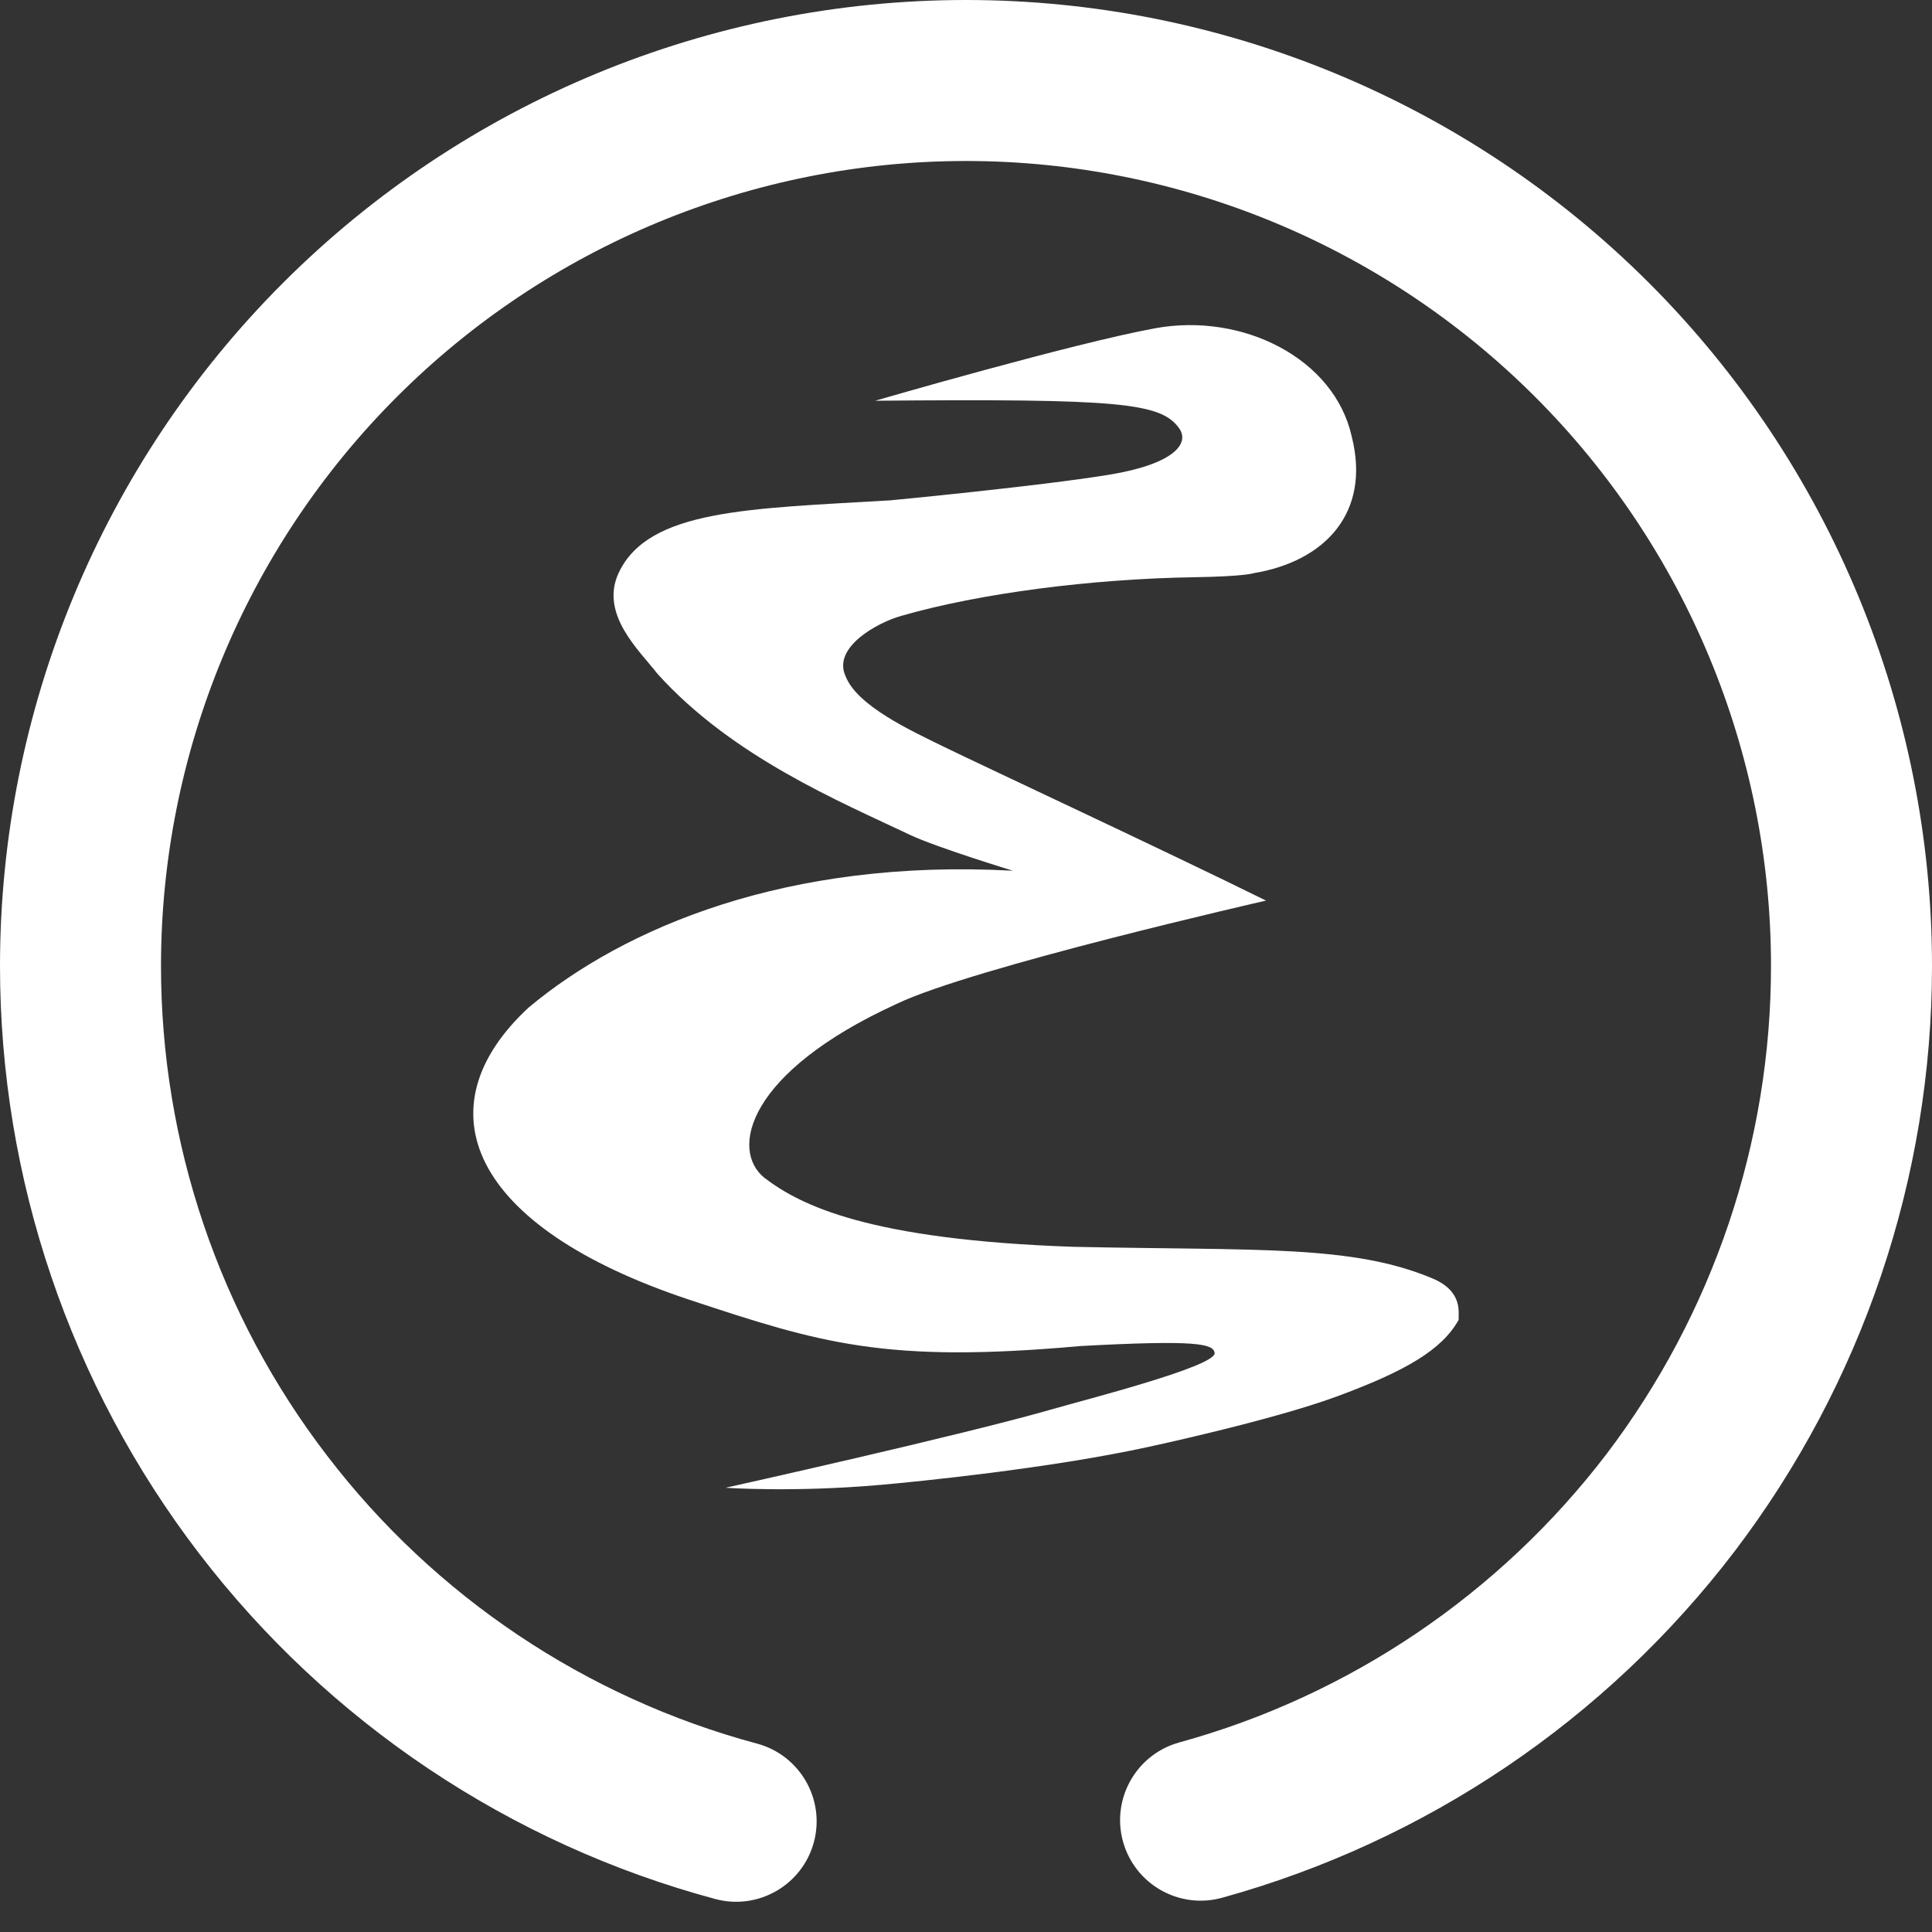<?xml version="1.0" encoding="UTF-8" standalone="no"?><!-- Generator: Gravit.io --><svg xmlns="http://www.w3.org/2000/svg" xmlns:xlink="http://www.w3.org/1999/xlink" style="isolation:isolate" viewBox="0 0 48 48" width="48pt" height="48pt"><rect x="0" y="0" width="48" height="48" fill="#333333" stroke="none"/><linearGradient id="_lgradient_99" x1="-0" y1="0.5" x2="1" y2="0.5" gradientTransform="matrix(48,0,0,47.249,0,0)" gradientUnits="userSpaceOnUse"><stop offset="0%" stop-opacity="1" style="stop-color:rgb(255,255,255)"/><stop offset="100%" stop-opacity="1" style="stop-color:rgb(255,255,255)"/></linearGradient><path d=" M 18.81 43.32 L 18.81 43.32 C 19.875 43.607 20.507 44.705 20.22 45.77 L 20.22 45.77 C 19.933 46.835 18.835 47.467 17.77 47.18 L 17.77 47.18 C 12.67 45.81 8.16 42.79 4.95 38.6 C 1.74 34.41 0 29.28 0 24 C 0 17.64 2.53 11.53 7.03 7.03 C 11.53 2.53 17.64 0 24 0 C 30.36 0 36.47 2.53 40.97 7.03 C 45.47 11.53 48 17.64 48 24 C 48 29.26 46.27 34.37 43.09 38.55 C 39.9 42.73 35.43 45.75 30.36 47.15 L 30.36 47.15 C 29.295 47.443 28.193 46.815 27.9 45.75 L 27.9 45.75 C 27.607 44.685 28.235 43.583 29.3 43.29 L 29.3 43.29 C 33.52 42.13 37.25 39.61 39.91 36.13 C 42.56 32.64 44 28.38 44 24 C 44 18.7 41.89 13.61 38.14 9.86 C 34.39 6.11 29.3 4 24 4 C 18.7 4 13.61 6.11 9.86 9.86 C 6.11 13.61 4 18.7 4 24 C 4 28.4 5.45 32.68 8.13 36.17 C 10.8 39.66 14.56 42.18 18.81 43.32 Z  M 18.027 36.963 C 18.027 36.963 19.708 37.082 21.87 36.892 C 22.745 36.815 26.07 36.488 28.555 35.943 C 28.555 35.943 31.585 35.294 33.207 34.697 C 34.903 34.072 35.826 33.541 36.241 32.789 C 36.223 32.635 36.369 32.089 35.587 31.761 C 33.587 30.922 31.268 31.074 26.678 30.977 C 21.588 30.802 19.895 29.95 18.993 29.264 C 18.128 28.568 18.563 26.642 22.269 24.945 C 24.136 24.042 31.454 22.375 31.454 22.375 C 28.989 21.157 24.394 19.015 23.449 18.553 C 22.62 18.147 21.294 17.537 21.007 16.798 C 20.681 16.088 21.777 15.477 22.388 15.302 C 24.359 14.734 27.141 14.381 29.673 14.341 C 30.946 14.321 31.152 14.239 31.152 14.239 C 32.908 13.948 34.065 12.746 33.583 10.844 C 33.15 8.901 30.87 7.76 28.703 8.155 C 26.662 8.527 21.743 9.956 21.743 9.956 C 27.823 9.903 28.841 10.005 29.295 10.64 C 29.564 11.016 29.173 11.53 27.552 11.795 C 25.787 12.083 22.117 12.431 22.117 12.431 C 18.597 12.64 16.117 12.654 15.373 14.228 C 14.887 15.257 15.891 16.167 16.331 16.736 C 18.191 18.804 20.877 19.919 22.606 20.741 C 23.257 21.05 25.165 21.633 25.165 21.633 C 19.556 21.325 15.51 23.047 13.136 25.03 C 10.452 27.513 11.639 30.473 17.139 32.296 C 20.388 33.372 21.999 33.878 26.844 33.442 C 29.698 33.288 30.148 33.38 30.177 33.614 C 30.217 33.944 27.007 34.763 26.13 35.015 C 23.901 35.658 18.056 36.957 18.027 36.963 L 18.027 36.963 Z " fill-rule="evenodd" fill="url(#_lgradient_99)"/></svg>
